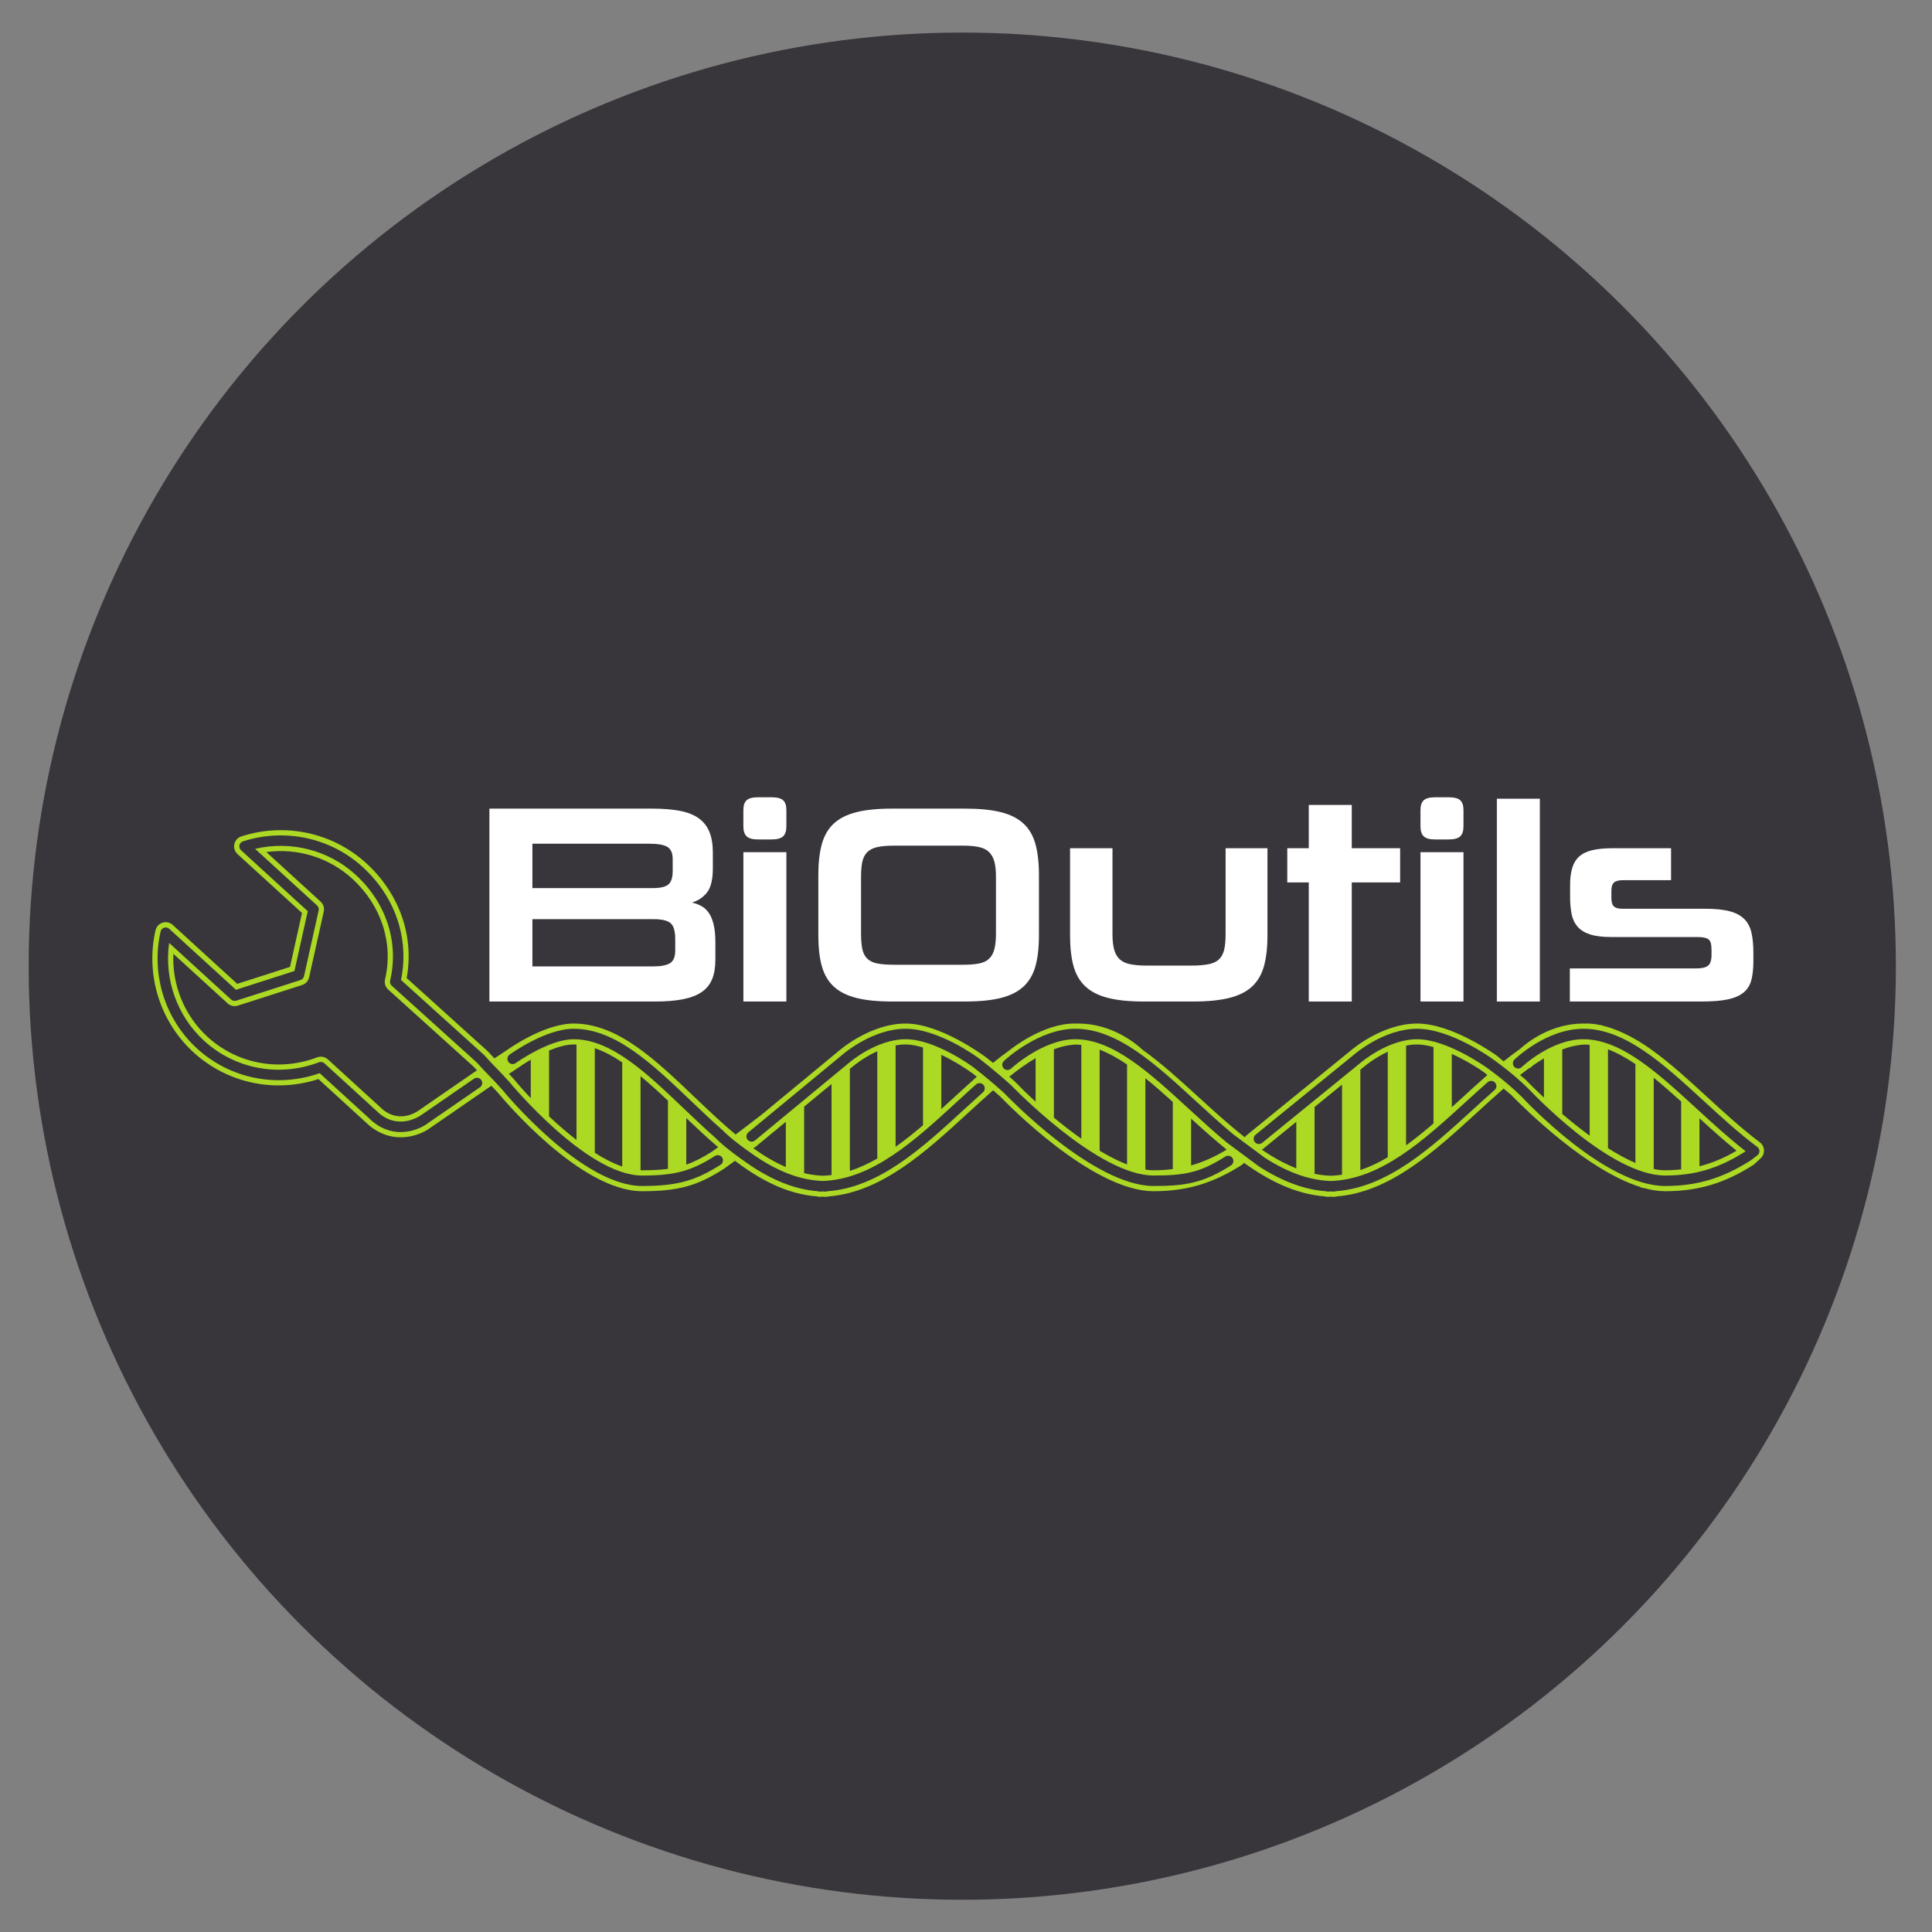 <?xml version="1.0" encoding="utf-8"?>
<!-- Generator: Adobe Illustrator 16.0.0, SVG Export Plug-In . SVG Version: 6.00 Build 0)  -->
<!DOCTYPE svg PUBLIC "-//W3C//DTD SVG 1.1//EN" "http://www.w3.org/Graphics/SVG/1.1/DTD/svg11.dtd">
<svg version="1.1" id="Layer_1" xmlns="http://www.w3.org/2000/svg" xmlns:xlink="http://www.w3.org/1999/xlink" x="0px" y="0px"
	 width="255.118px" height="255.118px" viewBox="70.898 -138.559 255.118 255.118"
	 enable-background="new 70.898 -138.559 255.118 255.118" xml:space="preserve">
<rect x="70.898" y="-138.559" width="255.118" height="255.118" fill="#808080" stroke="none"/>
<circle fill="#38353B" cx="197.966" cy="-10.978" r="123.28"/>
<g>
	<g>
		<path fill="#FFFFFF" d="M135.522-31.783h21.476c1.444,0,2.676,0.1,3.697,0.299c1.021,0.199,1.849,0.53,2.484,0.99
			c0.635,0.46,1.102,1.059,1.4,1.793c0.298,0.735,0.448,1.637,0.448,2.708v2.091c0,1.495-0.263,2.565-0.785,3.212
			c-0.523,0.648-1.183,1.083-1.979,1.308c0.448,0.099,0.864,0.255,1.252,0.466c0.384,0.212,0.715,0.518,0.989,0.916
			c0.272,0.398,0.485,0.914,0.636,1.549c0.148,0.635,0.223,1.426,0.223,2.372v2.241c0,1.022-0.143,1.88-0.43,2.578
			c-0.286,0.697-0.746,1.263-1.381,1.699c-0.635,0.437-1.463,0.753-2.484,0.952c-1.021,0.2-2.253,0.299-3.697,0.299h-21.849V-31.783
			L135.522-31.783z M141.2-27.151v5.863h15.91c0.996,0,1.681-0.161,2.055-0.485c0.373-0.323,0.56-0.909,0.56-1.756v-1.605
			c0-0.772-0.23-1.301-0.691-1.588c-0.46-0.286-1.287-0.429-2.483-0.429H141.2z M141.2-17.18v6.237h15.874
			c1.069,0,1.834-0.143,2.297-0.43c0.46-0.286,0.69-0.827,0.69-1.625v-1.569c0-1.045-0.205-1.742-0.616-2.091
			c-0.411-0.348-1.14-0.523-2.185-0.523H141.2z"/>
		<path fill="#FFFFFF" d="M170.966-27.712c-0.698,0-1.189-0.136-1.476-0.411c-0.286-0.273-0.43-0.709-0.43-1.307v-2.167
			c0-0.598,0.143-1.027,0.43-1.289c0.286-0.261,0.777-0.392,1.476-0.392h1.83c0.722,0,1.226,0.13,1.512,0.392
			c0.286,0.262,0.431,0.691,0.431,1.289v2.167c0,0.597-0.145,1.033-0.431,1.307c-0.286,0.275-0.79,0.411-1.512,0.411H170.966z
			 M169.061-6.311v-19.72h5.678v19.72H169.061z"/>
		<path fill="#FFFFFF" d="M188.668-6.311c-1.867,0-3.423-0.155-4.668-0.467c-1.246-0.311-2.241-0.809-2.988-1.494
			c-0.746-0.685-1.276-1.581-1.587-2.689c-0.313-1.107-0.468-2.471-0.468-4.09v-7.992c0-1.593,0.155-2.95,0.468-4.071
			c0.311-1.12,0.841-2.023,1.587-2.708c0.747-0.685,1.742-1.183,2.988-1.494c1.245-0.311,2.801-0.467,4.668-0.467h9.674
			c1.892,0,3.46,0.156,4.706,0.467c1.245,0.312,2.24,0.81,2.987,1.494c0.747,0.685,1.276,1.587,1.587,2.708
			c0.313,1.121,0.468,2.478,0.468,4.071v7.992c0,1.619-0.155,2.982-0.468,4.09c-0.311,1.108-0.84,2.005-1.587,2.689
			c-0.747,0.685-1.742,1.183-2.987,1.494c-1.246,0.311-2.814,0.467-4.706,0.467H188.668z M202.413-22.782
			c0-0.796-0.068-1.457-0.206-1.979c-0.137-0.523-0.368-0.946-0.69-1.27c-0.324-0.323-0.766-0.547-1.326-0.671
			c-0.561-0.124-1.251-0.188-2.072-0.188h-9.188c-0.897,0-1.626,0.063-2.186,0.188c-0.56,0.125-1.003,0.348-1.326,0.671
			c-0.324,0.324-0.542,0.747-0.653,1.27s-0.168,1.183-0.168,1.979v7.508c0,0.821,0.057,1.5,0.168,2.035
			c0.112,0.536,0.329,0.959,0.653,1.271c0.323,0.311,0.767,0.522,1.326,0.634c0.56,0.112,1.288,0.168,2.186,0.168h9.188
			c0.821,0,1.512-0.056,2.072-0.168c0.561-0.112,1.002-0.323,1.326-0.634c0.322-0.312,0.554-0.734,0.69-1.271
			c0.138-0.535,0.206-1.214,0.206-2.035V-22.782z"/>
		<path fill="#FFFFFF" d="M221.908-6.311c-1.867,0-3.425-0.155-4.668-0.467c-1.246-0.311-2.241-0.809-2.988-1.494
			s-1.276-1.581-1.589-2.689c-0.311-1.107-0.465-2.471-0.465-4.09v-11.503h5.601V-15.2c0,0.873,0.082,1.576,0.244,2.11
			c0.161,0.536,0.415,0.953,0.766,1.251c0.347,0.299,0.814,0.505,1.4,0.617c0.584,0.112,1.301,0.168,2.147,0.168h5.826
			c0.896,0,1.644-0.056,2.241-0.168s1.063-0.318,1.399-0.617c0.337-0.298,0.573-0.715,0.711-1.251
			c0.136-0.534,0.205-1.237,0.205-2.11v-11.354h5.527v11.503c0,1.619-0.156,2.982-0.467,4.09c-0.312,1.108-0.84,2.005-1.588,2.689
			c-0.746,0.685-1.75,1.183-3.005,1.494c-1.259,0.311-2.834,0.467-4.726,0.467H221.908z"/>
		<path fill="#FFFFFF" d="M243.72-6.311v-15.724h-2.839v-4.519h2.839v-5.714h5.676v5.714h6.388v4.519h-6.387v15.724L243.72-6.311
			L243.72-6.311z"/>
		<path fill="#FFFFFF" d="M260.376-27.712c-0.696,0-1.188-0.136-1.475-0.411c-0.286-0.273-0.431-0.709-0.431-1.307v-2.167
			c0-0.598,0.145-1.027,0.431-1.289c0.286-0.261,0.778-0.392,1.475-0.392h1.831c0.722,0,1.226,0.13,1.513,0.392
			c0.285,0.262,0.429,0.691,0.429,1.289v2.167c0,0.597-0.144,1.033-0.429,1.307c-0.287,0.275-0.791,0.411-1.513,0.411H260.376z
			 M258.471-6.311v-19.72h5.678v19.72H258.471z"/>
		<path fill="#FFFFFF" d="M268.555-6.311V-33.09h5.677v26.779H268.555z"/>
		<path fill="#FFFFFF" d="M302.431-11.689c0,0.996-0.088,1.837-0.263,2.521c-0.175,0.685-0.517,1.24-1.026,1.663
			c-0.511,0.423-1.208,0.728-2.092,0.915c-0.884,0.187-2.035,0.28-3.455,0.28h-17.403v-4.37h16.694c0.747,0,1.27-0.124,1.569-0.373
			c0.298-0.249,0.447-0.722,0.447-1.42v-0.672c0-0.747-0.144-1.214-0.43-1.4c-0.286-0.187-0.765-0.28-1.438-0.28h-11.354
			c-1.146,0-2.073-0.112-2.782-0.336c-0.71-0.225-1.265-0.561-1.663-1.008c-0.397-0.448-0.666-1.002-0.802-1.662
			c-0.138-0.66-0.206-1.438-0.206-2.335v-1.531c0-0.871,0.093-1.618,0.28-2.24c0.187-0.623,0.492-1.126,0.915-1.513
			c0.423-0.385,0.996-0.666,1.719-0.84c0.722-0.174,1.629-0.262,2.726-0.262h7.693v4.22h-6.349c-0.548,0-0.94,0.1-1.177,0.298
			c-0.236,0.2-0.354,0.561-0.354,1.084v0.933c0,0.574,0.112,0.959,0.336,1.158c0.224,0.2,0.585,0.299,1.084,0.299h10.979
			c1.295,0,2.354,0.106,3.175,0.318c0.822,0.212,1.469,0.548,1.942,1.008c0.473,0.461,0.796,1.058,0.971,1.793
			c0.175,0.734,0.263,1.638,0.263,2.708V-11.689L302.431-11.689z"/>
	</g>
	<path fill="#ACD923" d="M303.277,12.275c-2.372-1.776-4.699-3.914-6.95-5.98c-2.465-2.264-4.87-4.466-7.301-6.202l-0.001-0.001
		c-0.089-0.068-1.127-0.848-2.608-1.655c-0.079-0.043-0.158-0.088-0.238-0.13c-0.254-0.133-0.521-0.266-0.798-0.396
		c-0.089-0.042-0.178-0.083-0.267-0.123c-0.822-0.375-1.716-0.707-2.631-0.926c-0.117-0.048-0.245-0.074-0.378-0.083
		c-0.556-0.112-1.116-0.182-1.667-0.182c-0.031,0-0.062,0-0.094,0.001c-0.053,0-0.105,0.007-0.157,0.009
		c-0.065-0.002-0.13-0.009-0.196-0.009c-4.282,0-7.371,2.44-8.389,3.366c-0.72,0.505-1.438,1.049-2.154,1.628l-0.856-0.714
		c-0.024-0.02-0.05-0.04-0.076-0.059c-0.238-0.173-5.9-4.221-10.479-4.221c-4.652,0-8.676,3.479-8.805,3.593l-13.709,11.15
		c-0.099,0.08-0.179,0.174-0.249,0.273c-2.08-1.628-4.114-3.482-6.124-5.319c-2.488-2.273-4.913-4.483-7.365-6.223
		c-0.875-0.821-4.043-3.475-8.506-3.475c-0.067,0-0.135,0.007-0.202,0.009c-0.05-0.002-0.097-0.008-0.146-0.009
		c-0.049-0.001-0.099-0.001-0.149-0.001c-4.109,0-8.206,3.226-8.569,3.519c-0.729,0.521-1.454,1.081-2.18,1.675l-0.962-0.756
		c-0.243-0.182-5.989-4.436-10.582-4.436c-4.653,0-8.673,3.478-8.811,3.6L171.433,8.66l-3.396,2.595
		c-1.843-1.535-3.641-3.246-5.418-4.941c-5.236-4.998-10.183-9.716-15.971-9.716c-3.913,0-8.665,3.4-8.819,3.514l-1.641,1.085
		l-0.821-0.878c-0.014-0.015-0.031-0.026-0.046-0.041c-0.014-0.013-0.023-0.028-0.037-0.041L124.6-9.407
		c1.011-5.545-0.952-11.162-5.34-15.169c-4.424-4.046-10.744-5.402-16.494-3.538c-0.469,0.151-0.82,0.542-0.924,1.022
		c-0.104,0.481,0.055,0.981,0.419,1.313l8.517,7.777l-1.587,7.125l-6.962,2.234l-8.519-7.779c-0.362-0.332-0.876-0.444-1.345-0.298
		c-0.47,0.147-0.825,0.533-0.934,1.014C90.099-9.83,92.019-3.66,96.442,0.396c4.48,4.091,10.732,5.412,16.505,3.536l6.208,5.67
		c0.005,0.005,0.011,0.008,0.015,0.011c3.289,3.226,7.097,1.867,8.608,0.72l8.008-5.52l0.872,0.932
		c0.745,0.902,10.889,12.994,19.022,12.994c4.726,0,7.233-0.68,10.734-2.907c0.022-0.015,0.045-0.029,0.067-0.044l1.472-1.063
		c3.311,2.512,6.844,4.384,10.817,4.701c0.116,0.033,0.237,0.056,0.366,0.056c0.139,0,0.274-0.017,0.413-0.02
		c0.138,0.003,0.272,0.02,0.41,0.02c0.129,0,0.25-0.023,0.368-0.055c6.994-0.557,12.831-5.906,18.483-11.096
		c1.089-1,2.164-1.985,3.229-2.92l1.003,0.89c0.889,0.924,12.133,12.439,20.183,12.439c4.348,0,7.825-1.033,11.628-3.454
		c0.126-0.08,0.228-0.18,0.317-0.287c3.317,2.377,6.826,4.124,10.686,4.428c0.117,0.032,0.239,0.055,0.365,0.055
		c0.139,0,0.273-0.016,0.411-0.019c0.138,0.003,0.272,0.019,0.411,0.019c0.128,0,0.249-0.023,0.366-0.055
		c7.019-0.553,12.874-5.902,18.544-11.091c1.181-1.08,2.346-2.144,3.497-3.144l0.978,0.813c1.891,1.939,9.998,9.94,17.011,12.156
		c0.172,0.104,0.369,0.166,0.581,0.171c0.947,0.259,1.871,0.407,2.751,0.407c4.346,0,7.823-1.033,11.63-3.454
		c0.071-0.045,0.14-0.099,0.202-0.157l0.788-0.738c0.298-0.278,0.458-0.676,0.436-1.084
		C303.808,12.897,303.604,12.521,303.277,12.275z M166.045,15.249c-3.371,2.145-5.792,2.8-10.363,2.8
		c-7.946,0-18.09-12.256-18.519-12.777c-0.776-0.871-1.199-1.304-1.647-1.762c-0.428-0.437-0.87-0.889-1.648-1.759L122.623-8.401
		c-0.188-0.169-0.268-0.425-0.209-0.67c1.191-5.062-0.511-10.287-4.552-13.975c-3.579-3.272-8.575-4.535-13.284-3.425l8.188,7.478
		c0.184,0.167,0.263,0.419,0.209,0.66l-1.934,8.68c-0.053,0.239-0.229,0.433-0.463,0.508l-8.479,2.721
		c-0.237,0.076-0.494,0.02-0.678-0.147l-8.189-7.48c-0.675,4.781,1.033,9.64,4.608,12.919c4.108,3.751,9.926,4.842,15.179,2.843
		c0.236-0.088,0.502-0.043,0.696,0.122l0.056,0.048l6.782,6.193c0.004,0.003,0.005,0.008,0.01,0.013
		c0.004,0.004,0.008,0.004,0.013,0.008c2.847,2.845,5.877,0.645,6.004,0.551l6.912-4.766c0.313-0.216,0.744-0.136,0.961,0.177
		c0.215,0.314,0.137,0.745-0.178,0.961l-6.888,4.748c-0.734,0.556-2.052,1.164-3.572,1.164c-1.329,0-2.81-0.467-4.191-1.835
		c0,0-0.001,0-0.002-0.001l-6.51-5.944c-5.638,1.981-11.811,0.75-16.204-3.262c-4.241-3.888-6.081-9.805-4.803-15.441
		c0.054-0.24,0.232-0.433,0.467-0.506c0.233-0.074,0.491-0.018,0.672,0.148l8.813,8.05l7.721-2.478l1.76-7.902l-8.813-8.047
		c-0.182-0.166-0.262-0.416-0.209-0.657c0.052-0.241,0.228-0.435,0.463-0.511c5.511-1.787,11.572-0.488,15.814,3.391
		c4.309,3.934,6.181,9.48,5.055,14.91l10.974,9.908c0.018,0.016,0.036,0.034,0.052,0.053c0.772,0.864,1.208,1.31,1.629,1.74
		c0.439,0.449,0.894,0.913,1.711,1.83c0.118,0.145,10.173,12.293,17.468,12.293c4.314,0,6.472-0.58,9.621-2.583
		c0.323-0.205,0.749-0.109,0.954,0.212C166.462,14.619,166.366,15.046,166.045,15.249z M113.232-19.504l-7.165-6.542
		c4.08-0.554,8.253,0.697,11.328,3.509c3.853,3.518,5.478,8.493,4.345,13.307c-0.116,0.49,0.047,1.004,0.42,1.342l11.226,10.134
		l0.494,0.527l-7.71,5.314c-0.273,0.199-2.737,1.884-5.105-0.483c-0.008-0.008-0.017-0.012-0.024-0.021
		c-0.008-0.006-0.013-0.016-0.021-0.022l-6.8-6.208l-0.056-0.048c-0.385-0.328-0.918-0.42-1.39-0.241
		c-5.01,1.906-10.554,0.867-14.466-2.707C95.235-4.459,93.61-8.5,93.791-12.606l7.164,6.543c0.366,0.334,0.884,0.446,1.354,0.296
		l8.48-2.722c0.467-0.149,0.82-0.536,0.927-1.015l1.932-8.679C113.756-18.666,113.598-19.17,113.232-19.504z M138.103,3.244
		l1.299-0.86c0.345-0.248,0.905-0.616,1.583-1.009v5.074c-0.916-0.966-1.678-1.833-2.219-2.492
		c-0.019-0.023-0.038-0.045-0.058-0.067L138.103,3.244z M143.402,8.857V0.164c1.107-0.463,2.259-0.803,3.246-0.803
		c0.125,0,0.25,0.015,0.375,0.021v12.582C145.752,10.983,144.524,9.914,143.402,8.857z M149.442,13.667V-0.146
		c1.207,0.409,2.413,1.057,3.62,1.871v13.753C151.886,15.073,150.663,14.44,149.442,13.667z M155.481,15.967V3.545
		c1.196,0.987,2.401,2.088,3.62,3.238v9.005c-0.988,0.132-2.093,0.188-3.42,0.188C155.615,15.976,155.548,15.969,155.481,15.967z
		 M161.521,15.225V9.083c1.38,1.313,2.778,2.618,4.207,3.842l-0.829,0.597C163.673,14.3,162.617,14.846,161.521,15.225z
		 M200.703,5.673c-0.86,0.768-1.721,1.558-2.587,2.352c-5.476,5.029-11.131,10.21-17.906,10.715c-0.077,0.03-0.16,0.05-0.249,0.05
		c-0.138,0-0.276-0.015-0.416-0.019c-0.136,0.003-0.271,0.019-0.408,0.019c-0.085,0-0.166-0.02-0.241-0.049
		c-3.028-0.233-6.103-1.453-9.368-3.727c-2.844-1.98-3.875-3.027-4.073-3.24c-1.454-1.278-2.883-2.642-4.267-3.962
		c-4.927-4.701-9.582-9.142-14.54-9.142c-3.249,0-7.607,3.122-7.65,3.153c-0.311,0.222-0.742,0.154-0.965-0.156
		c-0.223-0.309-0.154-0.741,0.155-0.964c0.194-0.141,4.77-3.416,8.461-3.416c5.511,0,10.36,4.626,15.494,9.524
		c1.382,1.319,2.811,2.683,4.253,3.95c0.021,0.019,0.044,0.041,0.064,0.063c0.006,0.008,0.896,0.993,3.857,3.054
		c3.255,2.268,6.276,3.409,9.226,3.509c6.546-0.208,12.185-5.371,17.639-10.381c0.871-0.799,1.736-1.594,2.603-2.366
		c0.284-0.254,0.721-0.229,0.976,0.056C201.013,4.982,200.988,5.419,200.703,5.673z M170.366,13.061
		c0.104-0.048,0.204-0.105,0.295-0.182l4.004-3.305v5.972C173.192,14.915,171.766,14.063,170.366,13.061z M177.073,7.583l3.63-2.998
		v12.017c-0.382,0.049-0.767,0.08-1.152,0.093c-0.845-0.029-1.671-0.148-2.485-0.344c0.008-0.059,0.018-0.116,0.018-0.176V7.667
		C177.082,7.639,177.075,7.612,177.073,7.583z M183.122,16.055V2.588l0.347-0.286c0.021-0.019,1.371-1.186,3.274-2.043v14.167
		C185.556,15.104,184.35,15.66,183.122,16.055z M192.786,10.022c-1.193,1.021-2.4,1.985-3.625,2.854V-0.517
		c0.435-0.078,0.88-0.123,1.327-0.123c0.709,0,1.492,0.155,2.293,0.401V9.975C192.782,9.992,192.785,10.006,192.786,10.022z
		 M195.199,7.887V0.728c1.81,0.869,3.431,1.933,4.19,2.498l0.501,0.396c-0.977,0.865-1.957,1.765-2.948,2.674
		C196.364,6.826,195.782,7.358,195.199,7.887z M233.444,15.332c-3.676,2.339-6.022,2.717-10.218,2.717
		c-7.916,0-19.246-11.767-19.725-12.269c-2.357-2.126-4.16-3.473-4.178-3.486c-0.048-0.036-4.931-3.625-8.835-3.625
		c-3.881,0-7.439,3.081-7.476,3.113l-12.418,10.255c-0.295,0.244-0.73,0.201-0.973-0.093c-0.244-0.295-0.201-0.73,0.093-0.972
		L182.118,0.73c0.146-0.128,3.975-3.442,8.371-3.442c4.364,0,9.445,3.738,9.66,3.897c0.075,0.056,1.869,1.396,4.315,3.605
		c0.149,0.154,11.435,11.876,18.763,11.876c4.093,0,6.14-0.378,9.475-2.5c0.323-0.206,0.749-0.11,0.953,0.212
		C233.86,14.701,233.766,15.127,233.444,15.332z M204.178,3.613c1.166-0.936,2.321-1.766,3.469-2.441v5.74
		c-1.091-0.994-2.003-1.891-2.646-2.562c-0.027-0.028-0.054-0.054-0.082-0.079L204.178,3.613z M210.065,9.018v-9.021
		c1.001-0.375,1.996-0.595,2.989-0.625c0.211,0.009,0.421,0.022,0.632,0.047v12.385C212.424,10.916,211.198,9.961,210.065,9.018z
		 M216.104,13.387V0.047c1.199,0.462,2.405,1.135,3.621,1.962V15.21C218.553,14.756,217.328,14.125,216.104,13.387z M222.144,15.887
		V3.818c1.194,0.966,2.399,2.028,3.621,3.133v8.867c-0.814,0.103-1.655,0.158-2.538,0.158
		C222.878,15.976,222.516,15.943,222.144,15.887z M228.184,15.332V9.155c1.541,1.405,3.101,2.8,4.696,4.094
		C231.298,14.205,229.768,14.891,228.184,15.332z M268.261,5.378c-0.987,0.865-1.972,1.765-2.962,2.668
		c-5.503,5.022-11.185,10.196-18.01,10.694c-0.075,0.03-0.157,0.05-0.244,0.05c-0.141,0-0.283-0.014-0.427-0.019
		c-0.133,0.004-0.263,0.019-0.396,0.019c-0.078,0-0.151-0.021-0.221-0.044c-2.848-0.213-5.76-1.29-8.868-3.287l-4.266-3.172
		c-1.733-1.439-3.41-2.978-5.029-4.466c-5.125-4.707-9.967-9.151-14.935-9.151c-4.297,0-8.455,3.839-8.497,3.877
		c-0.278,0.26-0.715,0.247-0.977-0.032c-0.261-0.279-0.246-0.715,0.032-0.976c0.185-0.174,4.593-4.251,9.441-4.251
		c5.506,0,10.54,4.622,15.87,9.516c1.607,1.477,3.27,3.003,4.948,4.398l4.198,3.122c3.061,1.966,5.921,2.971,8.694,3.067
		c6.599-0.2,12.268-5.359,17.752-10.363c0.998-0.909,1.989-1.815,2.981-2.687c0.288-0.251,0.724-0.223,0.975,0.063
		C268.576,4.689,268.549,5.126,268.261,5.378z M237.534,13.268l4.537-3.69v6.137C240.526,15.113,239.016,14.269,237.534,13.268z
		 M244.483,7.615l3.627-2.949v11.891c-0.488,0.076-0.98,0.124-1.476,0.14c-0.733-0.025-1.459-0.111-2.176-0.261
		c0.019-0.083,0.03-0.17,0.03-0.259V7.667C244.489,7.65,244.483,7.633,244.483,7.615z M250.528,15.953V2.698l0.486-0.396
		c0.021-0.019,1.306-1.128,3.135-1.979V14.26C252.962,14.958,251.755,15.533,250.528,15.953z M256.567,12.679V-0.486
		c0.479-0.095,0.971-0.153,1.469-0.153c0.668,0,1.402,0.132,2.152,0.343V9.792C258.996,10.817,257.791,11.798,256.567,12.679z
		 M262.606,7.648V0.606c1.817,0.826,3.457,1.856,4.253,2.425l0.443,0.368c-1.064,0.932-2.132,1.908-3.213,2.897
		C263.598,6.747,263.103,7.198,262.606,7.648z M302.959,13.999l-0.879,0.67c-3.735,2.378-7.103,3.379-11.308,3.379
		c-7.922,0-18.479-11.29-18.926-11.771c-2.166-2.156-4.688-3.898-4.713-3.916c-0.063-0.044-5.188-3.692-9.099-3.692
		c-3.867,0-7.44,3.082-7.477,3.113L237.567,12.35c-0.297,0.242-0.73,0.196-0.972-0.099c-0.24-0.296-0.196-0.731,0.101-0.973
		l12.972-10.551c0.141-0.125,3.973-3.439,8.368-3.439c4.358,0,9.668,3.783,9.893,3.944c0.095,0.066,2.639,1.824,4.913,4.088
		c0.125,0.132,10.611,11.348,17.932,11.348c3.923,0,7.067-0.937,10.517-3.129l0.112-0.086c-2.23-1.73-4.387-3.709-6.479-5.63
		c-5.125-4.706-9.966-9.151-14.933-9.151c-4.291,0-8.109,3.639-8.146,3.676c-0.274,0.264-0.711,0.259-0.978-0.017
		c-0.266-0.274-0.259-0.711,0.016-0.976c0.171-0.166,4.251-4.065,9.108-4.065c5.504,0,10.538,4.622,15.867,9.515
		c2.293,2.104,4.661,4.281,7.095,6.092c0.173,0.13,0.276,0.334,0.277,0.551C303.232,13.663,303.132,13.867,302.959,13.999z
		 M271.615,3.396c0.377-0.296,0.752-0.578,1.127-0.85c0.184-0.072,0.356-0.18,0.502-0.333c0.003-0.003,0.042-0.043,0.101-0.1
		c0.478-0.331,0.954-0.632,1.43-0.913v5.179c-0.899-0.835-1.717-1.637-2.416-2.357c-0.044-0.045-0.09-0.086-0.138-0.123
		L271.615,3.396z M277.192,8.534V0.02c1.006-0.381,2.012-0.611,3.014-0.647c0.201,0.005,0.404,0.013,0.606,0.034v11.997
		C279.566,10.493,278.344,9.517,277.192,8.534z M283.23,13.056V0.006c1.199,0.452,2.405,1.12,3.62,1.943v13.06
		C285.684,14.508,284.461,13.834,283.23,13.056z M289.27,15.804V3.756c1.195,0.966,2.4,2.032,3.621,3.142v8.964
		c-0.685,0.069-1.385,0.113-2.117,0.113C290.297,15.976,289.794,15.914,289.27,15.804z M295.31,15.443V9.11
		c1.593,1.458,3.222,2.927,4.9,4.28C298.566,14.361,296.974,15.027,295.31,15.443z"/>
</g>
</svg>
